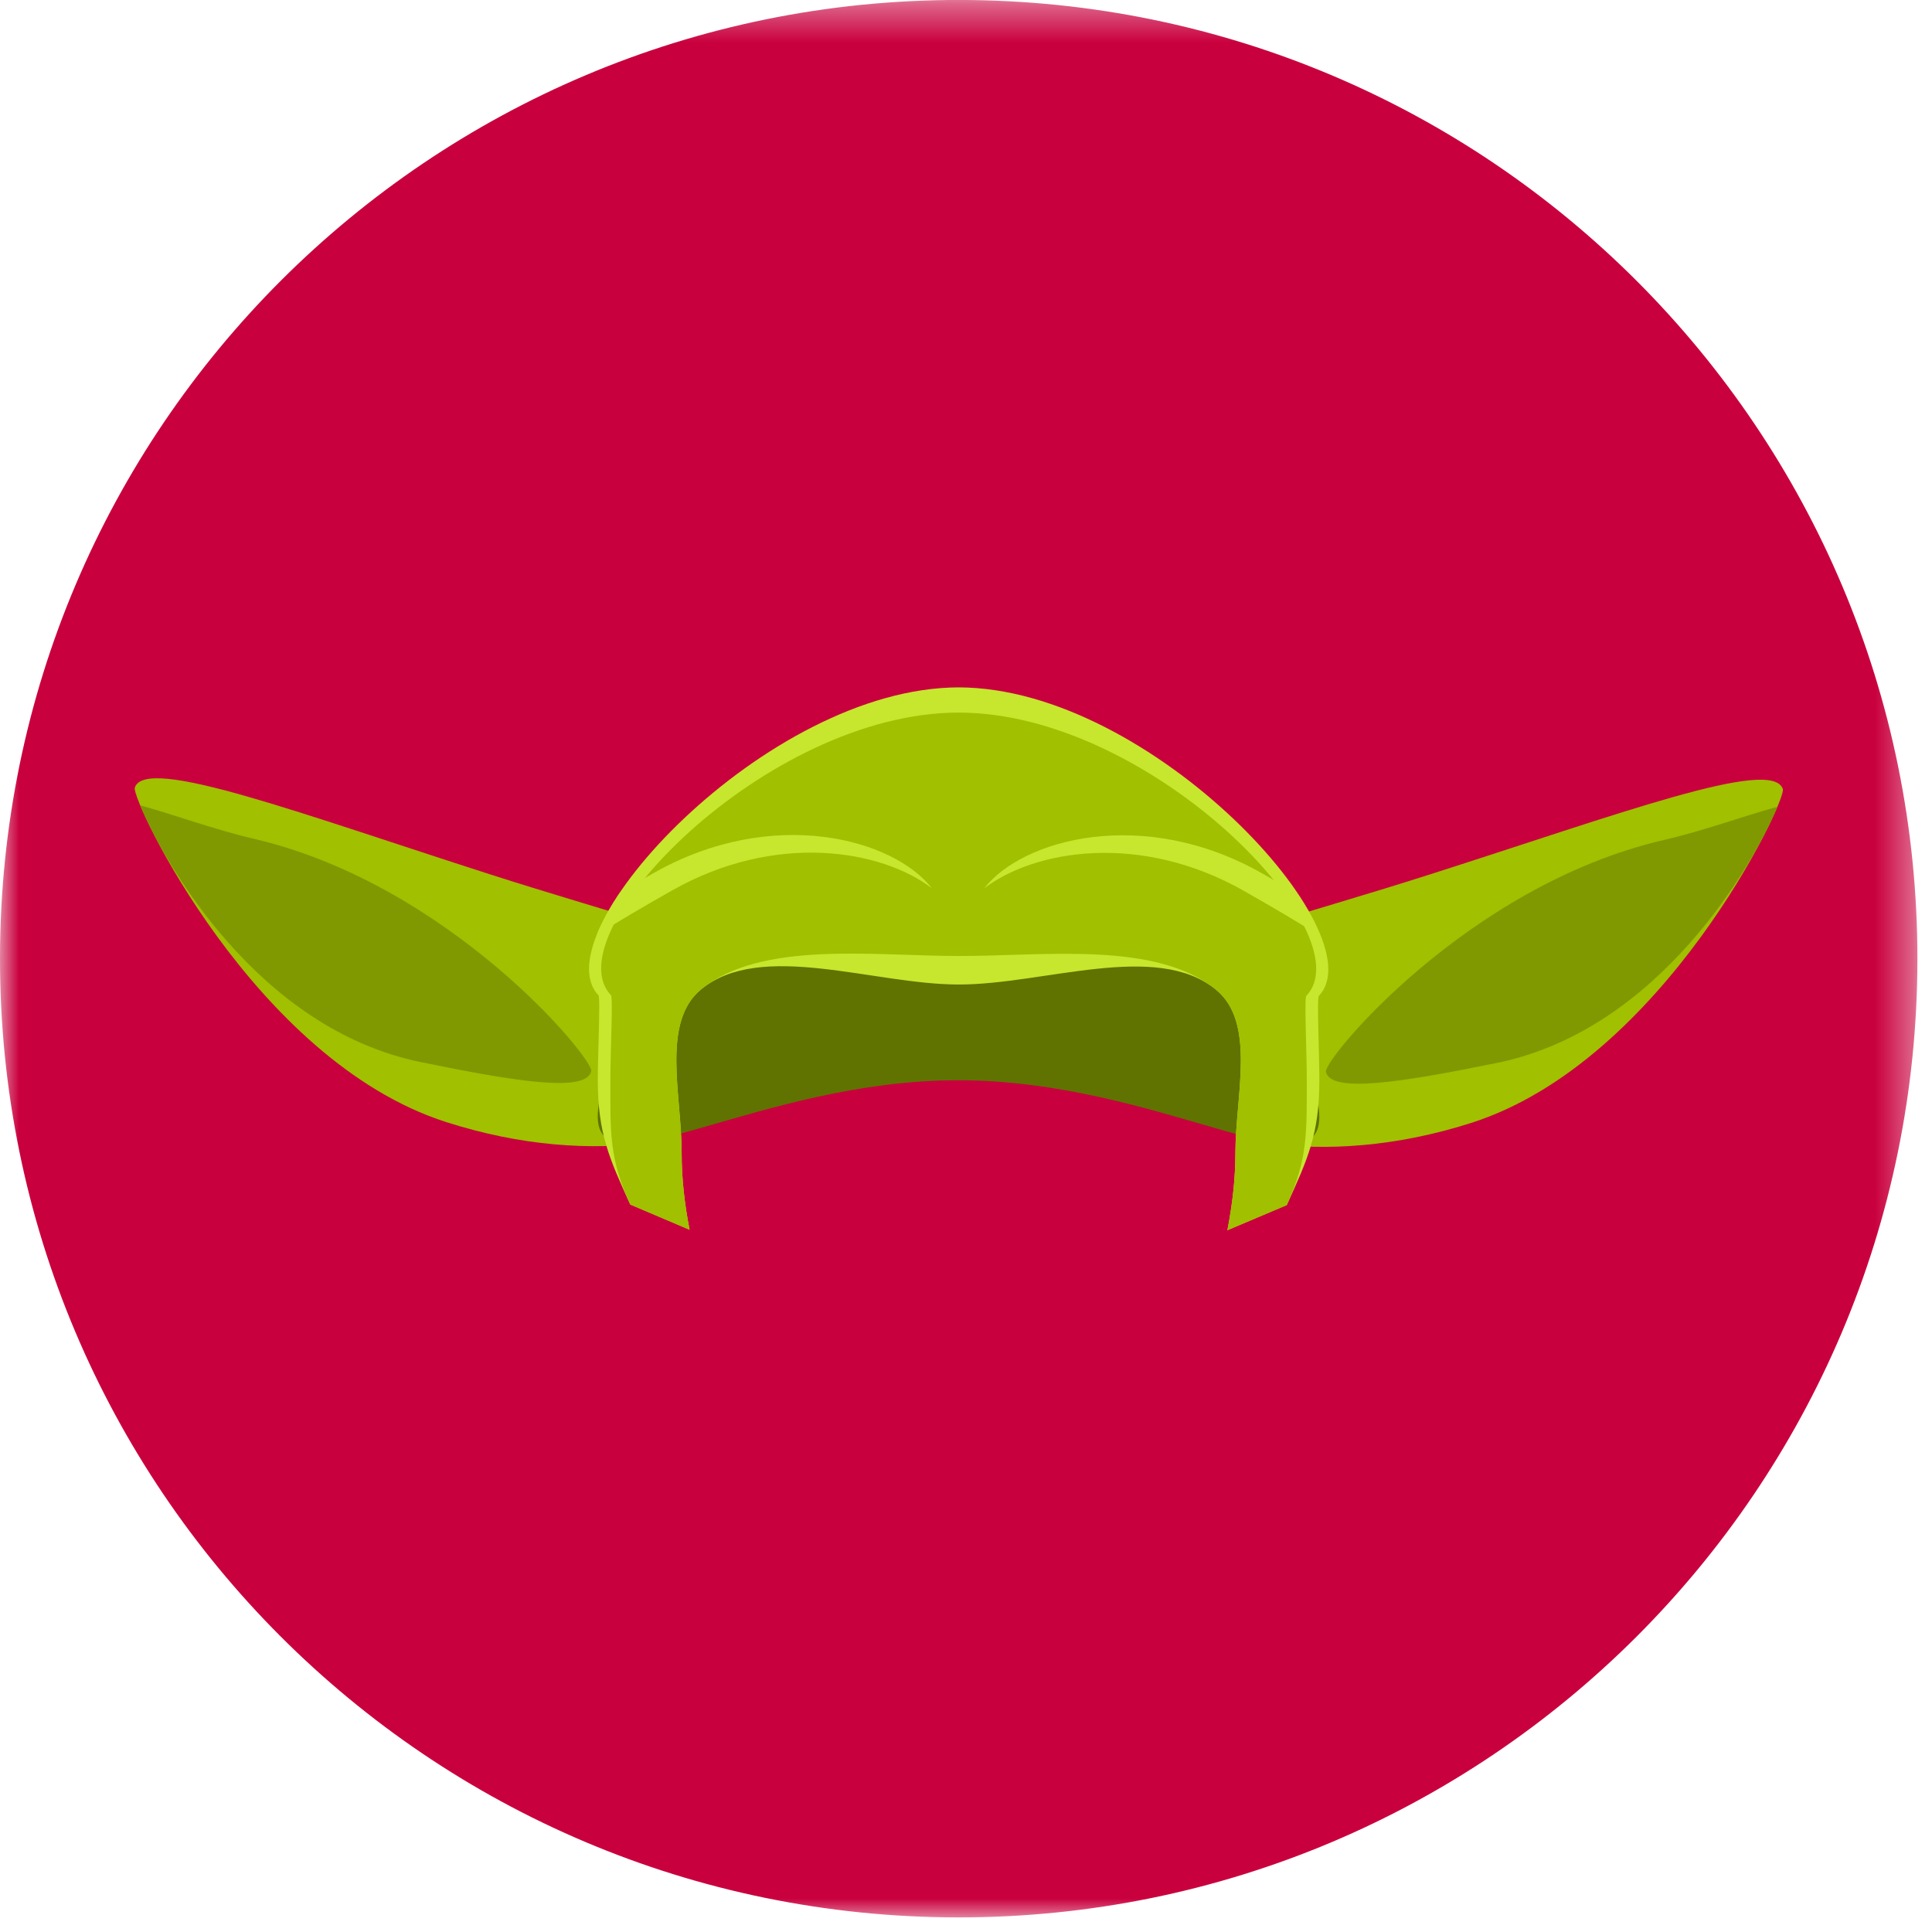 <?xml version="1.0" encoding="UTF-8"?>
<svg width="51px" height="51px" viewBox="0 0 51 51" version="1.1" xmlns="http://www.w3.org/2000/svg" xmlns:xlink="http://www.w3.org/1999/xlink">
    <!-- Generator: Sketch 61.2 (89653) - https://sketch.com -->
    <title>Group 22</title>
    <desc>Created with Sketch.</desc>
    <defs>
        <polygon id="path-1" points="0 0.386 50.614 0.386 50.614 51 0 51"></polygon>
    </defs>
    <g id="Page-1" stroke="none" stroke-width="1" fill="none" fill-rule="evenodd">
        <g id="modal2" transform="translate(-441, -807)">
            <g id="Group-22" transform="translate(441, 806)">
                <g id="Group-3" transform="translate(0, 0.614)">
                    <mask id="mask-2" fill="white">
                        <use xlink:href="#path-1"></use>
                    </mask>
                    <g id="Clip-2"></g>
                    <path d="M50.615,25.715 C50.602,39.693 39.261,51.013 25.285,51.001 C11.307,50.987 -0.013,39.648 0,25.671 C0.011,11.694 11.352,0.373 25.329,0.385 C39.306,0.399 50.627,11.739 50.615,25.715" id="Fill-1" fill="#C9003E" mask="url(#mask-2)"></path>
                </g>
                <path d="M37.659,24.11 C36.148,24.592 34.713,25.004 33.453,25.397 L33.447,31.176 C35.001,31.389 36.847,31.276 38.831,30.644 C43.91,29.023 47.163,22.141 47.063,21.832 C46.789,20.971 42.737,22.49 37.659,24.11" id="Fill-4" fill="#A0C000"></path>
                <path d="M43.921,23.174 C38.727,24.377 34.928,28.979 35.001,29.295 C35.132,29.861 36.947,29.582 39.512,29.059 C43.786,28.188 46.276,23.837 46.92,22.297 C45.981,22.555 44.975,22.93 43.921,23.174" id="Fill-6" fill="#809900"></path>
                <path d="M12.959,24.088 C14.468,24.572 15.903,24.986 17.162,25.382 L17.157,31.161 C15.604,31.371 13.757,31.255 11.774,30.619 C6.698,28.99 3.458,22.102 3.558,21.793 C3.834,20.932 7.883,22.459 12.959,24.088" id="Fill-8" fill="#A0C000"></path>
                <path d="M6.698,23.141 C11.89,24.353 15.68,28.961 15.607,29.277 C15.475,29.843 13.66,29.561 11.096,29.034 C6.825,28.155 4.342,23.8 3.701,22.259 C4.639,22.518 5.644,22.895 6.698,23.141" id="Fill-10" fill="#809900"></path>
                <path d="M34.827,30.486 C34.829,28.448 30.573,19.15 25.312,19.146 C20.053,19.141 15.781,28.431 15.779,30.469 C15.777,32.507 20.044,29.512 25.304,29.516 C30.564,29.521 34.825,32.525 34.827,30.486" id="Fill-12" fill="#607300"></path>
                <path d="M15.78,29.508 C15.78,30.918 16.087,31.591 16.637,32.796 L18.203,33.462 C18.075,32.802 17.992,32.124 17.994,31.43 C17.994,29.902 17.448,27.98 18.512,27.113 C20.095,25.824 23.052,26.987 25.305,26.989 C27.561,26.991 30.52,25.834 32.099,27.125 C33.163,27.994 32.614,29.915 32.611,31.443 C32.611,32.136 32.528,32.815 32.4,33.474 L33.967,32.811 C34.517,31.608 34.827,30.935 34.828,29.525 C34.828,28.748 34.758,27.348 34.816,27.287 C36.361,25.662 30.404,19.15 25.312,19.146 C20.221,19.141 14.254,25.642 15.796,27.27 C15.854,27.331 15.781,28.731 15.78,29.508" id="Fill-14" fill="#C7E62E"></path>
                <path d="M16.113,29.509 C16.111,30.919 16.087,31.592 16.637,32.796 L18.203,33.462 C18.075,32.802 17.992,32.124 17.994,31.43 C17.994,29.902 17.448,27.981 18.512,27.113 C20.095,25.825 23.052,26.234 25.306,26.236 C27.561,26.238 30.52,25.834 32.099,27.125 C33.163,27.994 32.614,29.915 32.611,31.444 C32.611,32.137 32.528,32.815 32.4,33.475 L33.967,32.811 C34.517,31.608 34.495,30.935 34.496,29.525 C34.496,28.748 34.425,27.348 34.484,27.287 C36.029,25.662 30.404,19.815 25.312,19.811 C20.221,19.806 14.585,25.643 16.128,27.271 C16.186,27.332 16.113,28.732 16.113,29.509" id="Fill-16" fill="#A0C000"></path>
                <path d="M17.258,24.044 C16.946,24.221 16.65,24.391 16.369,24.556 C16.1,24.953 15.89,25.334 15.75,25.685 C16.305,25.332 16.978,24.938 17.734,24.51 C20.481,22.952 23.271,23.432 24.599,24.448 C23.595,23.146 20.4,22.263 17.258,24.044" id="Fill-18" fill="#C7E62E"></path>
                <path d="M33.323,24.058 C33.634,24.235 33.93,24.406 34.212,24.572 C34.479,24.969 34.689,25.35 34.828,25.702 C34.274,25.347 33.601,24.953 32.846,24.523 C30.102,22.96 27.311,23.435 25.981,24.45 C26.988,23.149 30.184,22.271 33.323,24.058" id="Fill-20" fill="#C7E62E"></path>
            </g>
        </g>
    </g>
</svg>